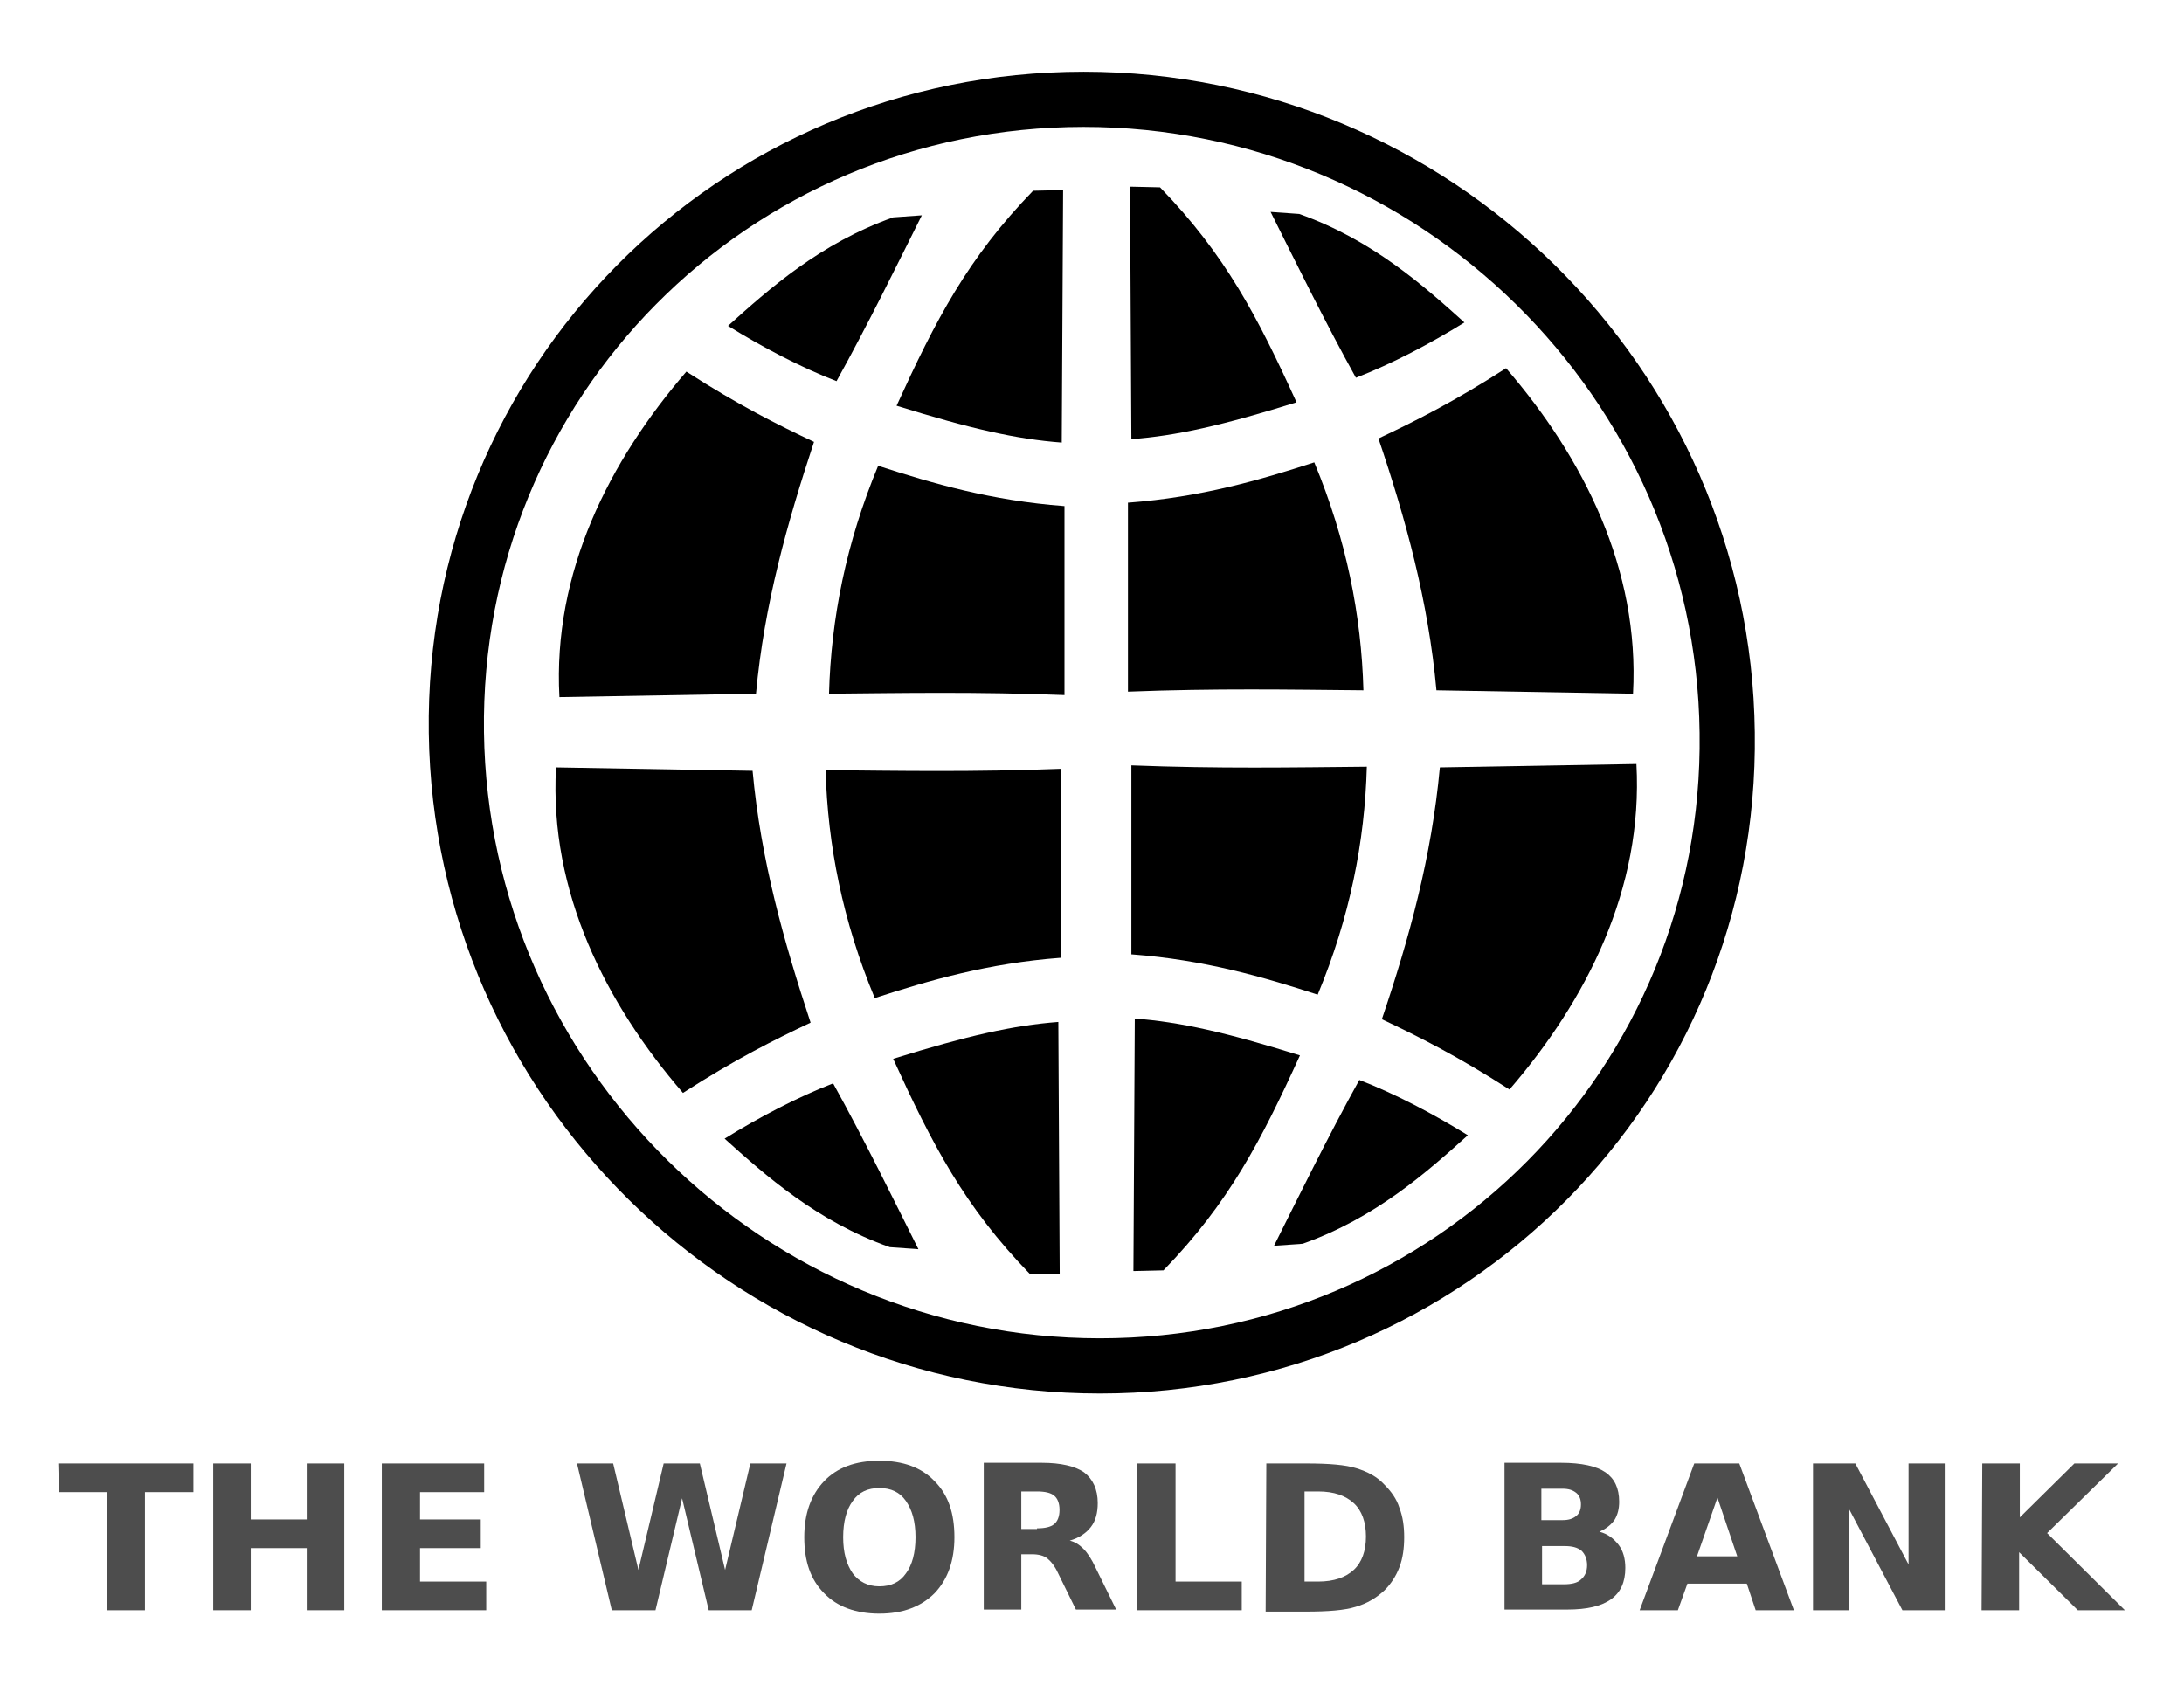 <?xml version="1.0" encoding="utf-8"?>
<!-- Generator: Adobe Illustrator 19.2.1, SVG Export Plug-In . SVG Version: 6.00 Build 0)  -->
<svg version="1.1" id="svg2985" xmlns="http://www.w3.org/2000/svg" xmlns:xlink="http://www.w3.org/1999/xlink" x="0px" y="0px"
	 viewBox="0 0 320 246.9" style="enable-background:new 0 0 320 246.9;" xml:space="preserve">
<style type="text/css">
	.st0{fill:none;stroke:#000000;stroke-width:8.088;}
	.st1{fill:#4D4D4D;}
</style>
<g id="g3005" transform="translate(1.368,0.152)">
	<path id="path4010" d="M189,31.2c10.7,3.8,18.2,10.5,24.2,15.9c-5,3.1-10.7,6.1-15.9,8.1c-4.5-8.1-9.1-17.5-12.5-24.3L189,31.2z"/>
	<path id="path4012" d="M164.2,27.2l4.4,0.1c9.6,9.9,14.3,19,20,31.5c-10.9,3.4-17.6,4.9-24.2,5.4L164.2,27.2z"/>
	<path id="path4022" d="M164,73.5c10.6-0.8,19.2-3.3,27.2-5.9c4.7,11.3,6.9,22.4,7.2,33.4c-10.8-0.1-21.7-0.3-34.5,0.2V73.5z"/>
	<path id="path4024" d="M200.6,64.1c5.3-2.5,11.1-5.4,18.7-10.3c11.3,13.1,19.6,29.4,18.6,47.7l-28.8-0.5
		C207.9,87.9,204.6,75.9,200.6,64.1L200.6,64.1z"/>
	<path id="path4026" d="M189.5,182.1c10.7-3.8,18.2-10.5,24.2-15.9c-5-3.1-10.7-6.1-15.9-8.1c-4.5,8.1-9.1,17.5-12.5,24.3
		L189.5,182.1z"/>
	<path id="path4028" d="M164.7,186.1l4.4-0.1c9.6-9.9,14.3-19,20-31.5c-10.9-3.4-17.6-4.9-24.2-5.4L164.7,186.1z"/>
	<path id="path4030" d="M164.5,139.7c10.6,0.8,19.2,3.3,27.2,5.9c4.7-11.3,6.9-22.4,7.2-33.4c-10.8,0.1-21.7,0.3-34.5-0.2V139.7z"/>
	<path id="path4032" d="M201.1,149.2c5.3,2.5,11.1,5.4,18.7,10.3c11.3-13.1,19.6-29.4,18.6-47.7l-28.8,0.5
		C208.4,125.4,205.1,137.4,201.1,149.2L201.1,149.2z"/>
	<path id="path4034" d="M129.5,31.7c-10.7,3.8-18.2,10.5-24.2,15.9c5,3.1,10.7,6.1,15.9,8.1c4.5-8.1,9.1-17.5,12.5-24.3L129.5,31.7z
		"/>
	<path id="path4036" d="M154.4,27.7l-4.4,0.1c-9.6,9.9-14.3,19-20,31.5c10.9,3.4,17.6,4.9,24.2,5.4L154.4,27.7z"/>
	<path id="path4038" d="M154.5,74c-10.6-0.8-19.2-3.3-27.2-5.9c-4.7,11.3-6.9,22.4-7.2,33.4c10.8-0.1,21.7-0.3,34.5,0.2V74z"/>
	<path id="path4040" d="M117.9,64.6c-5.3-2.5-11.1-5.4-18.7-10.3c-11.3,13.1-19.6,29.4-18.6,47.7l28.8-0.5
		C110.6,88.4,114,76.4,117.9,64.6z"/>
	<path id="path4042" d="M129,182.6c-10.7-3.8-18.2-10.5-24.2-15.9c5-3.1,10.7-6.1,15.9-8.1c4.5,8.1,9.1,17.5,12.5,24.3L129,182.6z"
		/>
	<path id="path4044" d="M153.9,186.6l-4.4-0.1c-9.6-9.9-14.3-19-20-31.5c10.9-3.4,17.6-4.9,24.2-5.4L153.9,186.6z"/>
	<path id="path4046" d="M154,140.2c-10.6,0.8-19.2,3.3-27.2,5.9c-4.7-11.3-6.9-22.4-7.2-33.4c10.8,0.1,21.7,0.3,34.5-0.2V140.2z"/>
	<path id="path4048" d="M117.4,149.7c-5.3,2.5-11.1,5.4-18.7,10.3c-11.3-13.1-19.6-29.4-18.6-47.7l28.8,0.5
		C110.1,125.9,113.5,137.9,117.4,149.7z"/>
	<path id="path4052" class="st0" d="M251.7,107.2c0.7,51.3-40.5,92.8-91.9,92.8s-93.6-41.6-94.3-92.8c-0.7-51.3,40.5-92.8,91.9-92.8
		S251.1,55.9,251.7,107.2z"/>
</g>
<g id="layer5" transform="translate(-1.261,0.152)">
	<g id="text4055" transform="translate(-4.898,0)">
		<path id="path3025" class="st1" d="M14.7,214.3h19.8v4.2h-7.1v17.3h-5.5v-17.3h-7.1L14.7,214.3"/>
		<path id="path3027" class="st1" d="M37.4,214.3h5.5v8.2h8.2v-8.2h5.5v21.5h-5.5v-9.1h-8.2v9.1h-5.5V214.3"/>
		<path id="path3029" class="st1" d="M62.1,214.3h15v4.2h-9.4v4h8.9v4.2h-8.9v4.9h9.7v4.2H62.1V214.3"/>
		<path id="path3031" class="st1" d="M90.7,214.3h5.3l3.7,15.6l3.7-15.6h5.3l3.7,15.6l3.7-15.6h5.3l-5.1,21.5H110l-3.9-16.4
			l-3.9,16.4h-6.4L90.7,214.3"/>
		<path id="path3033" class="st1" d="M135,217.9c-1.7,0-3,0.6-3.9,1.9c-0.9,1.2-1.4,3-1.4,5.3c0,2.3,0.5,4,1.4,5.3
			c0.9,1.2,2.2,1.9,3.9,1.9c1.7,0,3-0.6,3.9-1.9c0.9-1.2,1.4-3,1.4-5.3c0-2.3-0.5-4-1.4-5.3C138,218.5,136.7,217.9,135,217.9
			 M135,213.9c3.5,0,6.2,1,8.1,3c2,2,2.9,4.7,2.9,8.2c0,3.5-1,6.2-2.9,8.2c-2,2-4.7,3-8.1,3c-3.4,0-6.2-1-8.1-3
			c-2-2-2.9-4.7-2.9-8.2c0-3.5,1-6.2,2.9-8.2C128.8,214.9,131.5,213.9,135,213.9"/>
		<path id="path3035" class="st1" d="M158.1,223.8c1.2,0,2-0.2,2.5-0.6c0.5-0.4,0.8-1.1,0.8-2.1c0-1-0.3-1.7-0.8-2.1
			c-0.5-0.4-1.3-0.6-2.5-0.6h-2.3v5.5H158.1 M155.8,227.6v8.1h-5.5v-21.5h8.5c2.8,0,4.9,0.5,6.2,1.4c1.3,1,2,2.5,2,4.5
			c0,1.4-0.3,2.6-1,3.5c-0.7,0.9-1.7,1.6-3.1,2c0.8,0.2,1.4,0.6,2,1.2c0.6,0.6,1.2,1.5,1.8,2.8l3,6.1h-5.9l-2.6-5.3
			c-0.5-1.1-1.1-1.8-1.6-2.2c-0.5-0.4-1.3-0.6-2.2-0.6H155.8"/>
		<path id="path3037" class="st1" d="M172.9,214.3h5.5v17.3h9.7v4.2h-15.3V214.3"/>
		<path id="path3039" class="st1" d="M197.3,218.5v13.1h2c2.3,0,4-0.6,5.2-1.7c1.2-1.1,1.8-2.8,1.8-4.9c0-2.1-0.6-3.8-1.8-4.9
			c-1.2-1.1-2.9-1.7-5.2-1.7H197.3 M191.7,214.3h5.9c3.3,0,5.7,0.2,7.3,0.7c1.6,0.5,3,1.2,4.1,2.4c1,1,1.8,2.1,2.2,3.4
			c0.5,1.3,0.7,2.7,0.7,4.3c0,1.6-0.2,3.1-0.7,4.4c-0.5,1.3-1.2,2.4-2.2,3.4c-1.2,1.1-2.5,1.9-4.2,2.4c-1.6,0.5-4,0.7-7.3,0.7h-5.9
			L191.7,214.3"/>
		<path id="path3041" class="st1" d="M235.1,222.6c0.9,0,1.5-0.2,2-0.6c0.5-0.4,0.7-1,0.7-1.7c0-0.7-0.2-1.3-0.7-1.7
			c-0.5-0.4-1.1-0.6-2-0.6h-3.1v4.6H235.1 M235.3,232c1.1,0,2-0.2,2.5-0.7c0.6-0.5,0.9-1.2,0.9-2.1c0-0.9-0.3-1.6-0.8-2.1
			c-0.6-0.5-1.4-0.7-2.5-0.7h-3.3v5.6H235.3 M240.5,224.3c1.2,0.3,2.1,1,2.8,1.9c0.7,0.9,1,2.1,1,3.4c0,2.1-0.7,3.6-2.1,4.6
			c-1.4,1-3.5,1.5-6.4,1.5h-9.2v-21.5h8.3c3,0,5.2,0.5,6.5,1.4c1.3,0.9,2,2.3,2,4.3c0,1-0.2,1.9-0.7,2.7
			C242.1,223.4,241.4,223.9,240.5,224.3"/>
		<path id="path3043" class="st1" d="M262.1,231.9h-8.7l-1.4,3.9h-5.6l8-21.5h6.6l8,21.5h-5.6L262.1,231.9 M254.8,227.9h5.9
			l-2.9-8.6L254.8,227.9"/>
		<path id="path3045" class="st1" d="M271.8,214.3h6.2l7.8,14.8v-14.8h5.3v21.5h-6.2l-7.8-14.8v14.8h-5.3V214.3"/>
		<path id="path3047" class="st1" d="M296.6,214.3h5.5v7.9l8-7.9h6.4l-10.4,10.2l11.4,11.3h-6.9l-8.6-8.5v8.5h-5.5L296.6,214.3"/>
	</g>
</g>
</svg>
